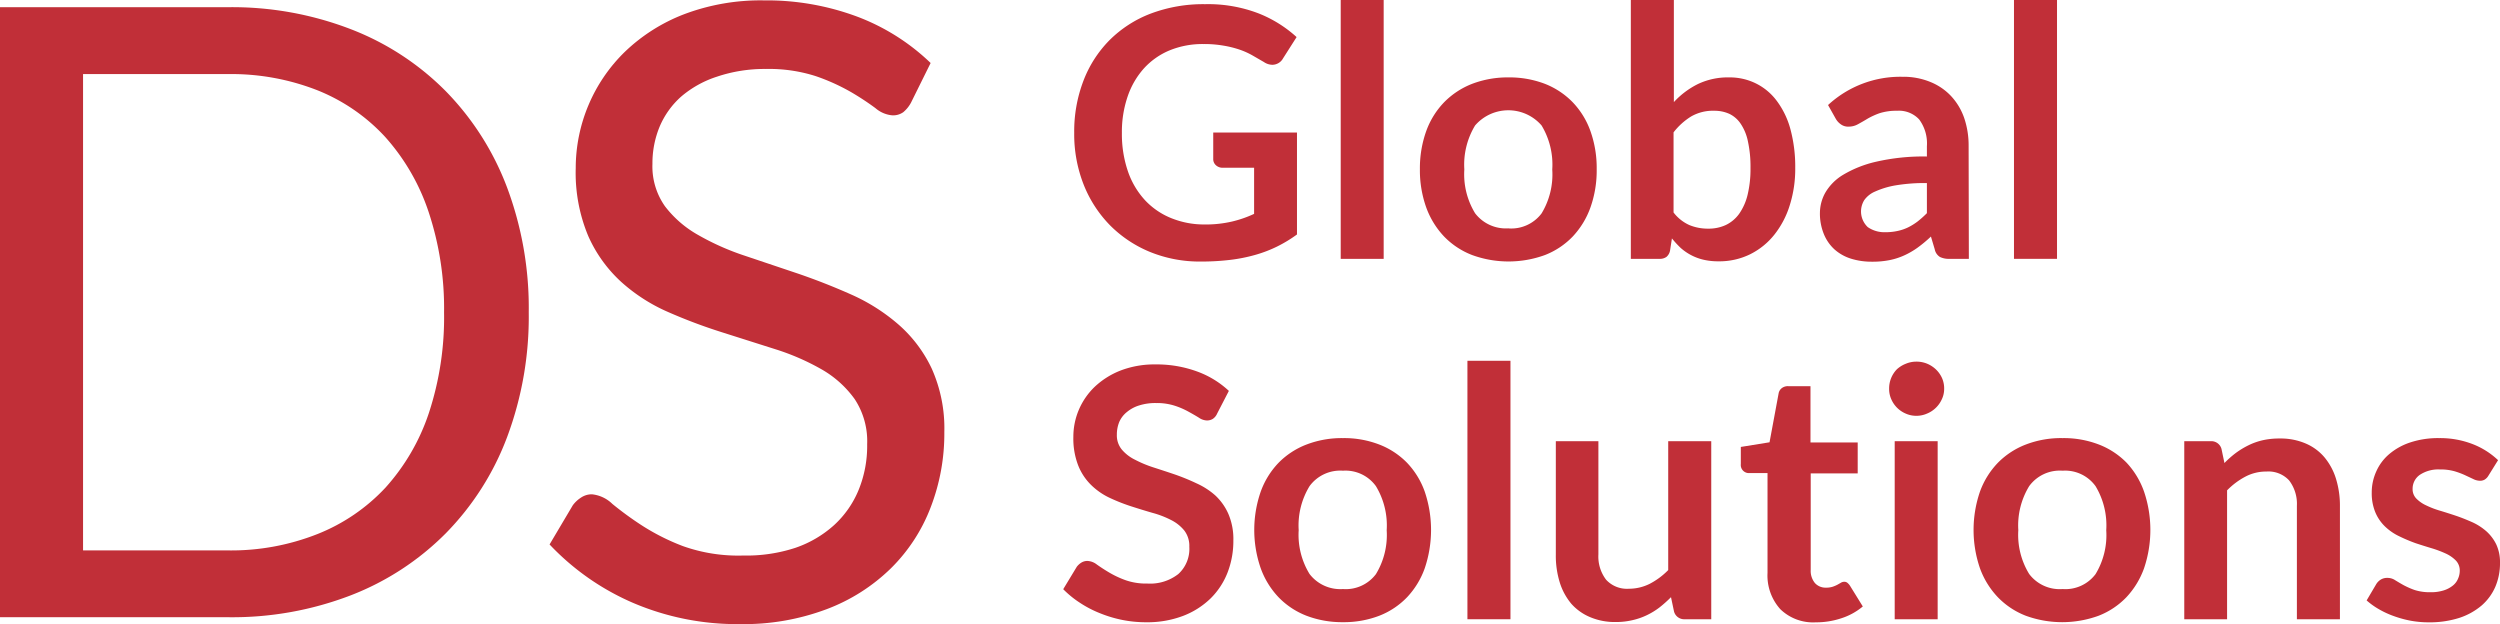 <svg xmlns="http://www.w3.org/2000/svg" viewBox="0 0 322.98 80.63"><defs><style>.cls-1{fill:#c12f38;}</style></defs><g id="Calque_2" data-name="Calque 2"><g id="Calque_1-2" data-name="Calque 1"><path class="cls-1" d="M68.31,40.37a44.37,44.37,0,0,1-2.8,16.11,35.56,35.56,0,0,1-7.93,12.43,35.16,35.16,0,0,1-12.26,8,42.65,42.65,0,0,1-15.84,2.83H0V.93H29.48A42.65,42.65,0,0,1,45.32,3.77a34.93,34.93,0,0,1,12.26,8,35.83,35.83,0,0,1,7.93,12.45A44.42,44.42,0,0,1,68.31,40.37Zm-10.94,0a39.54,39.54,0,0,0-2-13,27.54,27.54,0,0,0-5.61-9.68A24,24,0,0,0,41,11.66a30.5,30.5,0,0,0-11.5-2.09H10.73V71.11H29.48A30.31,30.31,0,0,0,41,69a24.2,24.2,0,0,0,8.8-6,27.22,27.22,0,0,0,5.61-9.65A39.54,39.54,0,0,0,57.37,40.37Z"/><path class="cls-1" d="M117.7,13.25a4.17,4.17,0,0,1-1,1.24,2.27,2.27,0,0,1-1.43.41,3.84,3.84,0,0,1-2.17-.93,34.86,34.86,0,0,0-3.13-2.06,26.2,26.2,0,0,0-4.57-2.07,19.73,19.73,0,0,0-6.46-.93,19.23,19.23,0,0,0-6.33,1A13.45,13.45,0,0,0,88,12.48a10.84,10.84,0,0,0-2.78,3.88,12.38,12.38,0,0,0-.93,4.81,8.93,8.93,0,0,0,1.62,5.48,14,14,0,0,0,4.29,3.71,32.73,32.73,0,0,0,6,2.67l6.93,2.33q3.55,1.22,6.93,2.73a24.35,24.35,0,0,1,6,3.82,17.43,17.43,0,0,1,4.29,5.66A18.9,18.9,0,0,1,122,55.82a26.45,26.45,0,0,1-1.76,9.71,22.15,22.15,0,0,1-5.14,7.89,23.91,23.91,0,0,1-8.3,5.28,30.48,30.48,0,0,1-11.2,1.93A34.22,34.22,0,0,1,81.7,77.85,32.56,32.56,0,0,1,71,70.34L74,65.28a4,4,0,0,1,1.07-1,2.48,2.48,0,0,1,1.4-.42,4.41,4.41,0,0,1,2.64,1.24,42.41,42.41,0,0,0,3.72,2.72,28.45,28.45,0,0,0,5.39,2.73A21.33,21.33,0,0,0,96,71.77a20.27,20.27,0,0,0,6.77-1,14.43,14.43,0,0,0,5-2.94,12.69,12.69,0,0,0,3.16-4.54,15,15,0,0,0,1.1-5.89,9.87,9.87,0,0,0-1.62-5.85,13.5,13.5,0,0,0-4.26-3.83,30.57,30.57,0,0,0-6-2.61l-6.93-2.2a68.54,68.54,0,0,1-6.93-2.61,22.4,22.4,0,0,1-6-3.85A17.74,17.74,0,0,1,76,30.5a21.12,21.12,0,0,1-1.62-8.78,21,21,0,0,1,6.32-15A22.87,22.87,0,0,1,88.3,1.87,27.92,27.92,0,0,1,98.72.05a33.46,33.46,0,0,1,12,2.09,27.78,27.78,0,0,1,9.51,6Z"/><path class="cls-1" d="M155.57,29a15,15,0,0,0,3.56-.37,14.8,14.8,0,0,0,2.89-1V21.67H158a1.25,1.25,0,0,1-.92-.33,1.05,1.05,0,0,1-.34-.8V17.12h10.82V30.29a17.44,17.44,0,0,1-2.57,1.56,16.58,16.58,0,0,1-2.86,1.09,21,21,0,0,1-3.25.64,31.2,31.2,0,0,1-3.74.21,17,17,0,0,1-6.54-1.23,15.65,15.65,0,0,1-5.18-3.44A15.81,15.81,0,0,1,140,23.85a17.76,17.76,0,0,1-1.22-6.68,18.27,18.27,0,0,1,1.19-6.73,15.11,15.11,0,0,1,3.38-5.26,15.2,15.2,0,0,1,5.33-3.43,19.22,19.22,0,0,1,7-1.21,18.23,18.23,0,0,1,6.89,1.18,16,16,0,0,1,4.94,3.07l-1.75,2.75a1.59,1.59,0,0,1-1.38.83,2,2,0,0,1-1.1-.36l-1.47-.85a9.82,9.82,0,0,0-1.67-.75,13.06,13.06,0,0,0-2.05-.51,14.48,14.48,0,0,0-2.62-.21,11.24,11.24,0,0,0-4.35.81,9.31,9.31,0,0,0-3.32,2.32,10.47,10.47,0,0,0-2.11,3.62,14.1,14.1,0,0,0-.75,4.73,14.86,14.86,0,0,0,.79,5,10.53,10.53,0,0,0,2.21,3.71,9.5,9.5,0,0,0,3.37,2.3A11.28,11.28,0,0,0,155.57,29Z"/><path class="cls-1" d="M178.76,0V33.44h-5.55V0Z"/><path class="cls-1" d="M194.89,10a12.81,12.81,0,0,1,4.7.83,10.19,10.19,0,0,1,3.58,2.37,10.45,10.45,0,0,1,2.3,3.73,14.2,14.2,0,0,1,.81,4.93,14.28,14.28,0,0,1-.81,4.95,10.76,10.76,0,0,1-2.3,3.76,10,10,0,0,1-3.58,2.38,13.72,13.72,0,0,1-9.4,0,10.06,10.06,0,0,1-3.61-2.38,10.8,10.8,0,0,1-2.32-3.76,14.27,14.27,0,0,1-.82-4.95,14.2,14.2,0,0,1,.82-4.93,10.49,10.49,0,0,1,2.32-3.73,10.31,10.31,0,0,1,3.61-2.37A12.85,12.85,0,0,1,194.89,10Zm0,19.51a4.91,4.91,0,0,0,4.27-1.94,9.72,9.72,0,0,0,1.38-5.67,9.81,9.81,0,0,0-1.38-5.69,5.68,5.68,0,0,0-8.59,0,9.76,9.76,0,0,0-1.39,5.68,9.65,9.65,0,0,0,1.39,5.66A5,5,0,0,0,194.89,29.5Z"/><path class="cls-1" d="M210.69,33.44V0h5.56V13.19a10.71,10.71,0,0,1,3.1-2.33A9,9,0,0,1,223.4,10a7.61,7.61,0,0,1,3.45.78,7.47,7.47,0,0,1,2.7,2.26,10.75,10.75,0,0,1,1.76,3.66,18.58,18.58,0,0,1,.62,5,15.58,15.58,0,0,1-.7,4.79,11.6,11.6,0,0,1-2,3.83,9.23,9.23,0,0,1-3.13,2.53,9,9,0,0,1-4.1.91,8.36,8.36,0,0,1-1.94-.21,6.62,6.62,0,0,1-1.6-.6,6.7,6.7,0,0,1-1.34-.93A12.58,12.58,0,0,1,216,30.8l-.24,1.55a1.4,1.4,0,0,1-.47.84,1.44,1.44,0,0,1-.88.25Zm10.8-19.13a5.65,5.65,0,0,0-3,.73,8.56,8.56,0,0,0-2.28,2.06V27.45a5.3,5.3,0,0,0,2.05,1.63,6.25,6.25,0,0,0,2.42.46,5.29,5.29,0,0,0,2.28-.47,4.54,4.54,0,0,0,1.72-1.44,7.24,7.24,0,0,0,1.09-2.44,14.19,14.19,0,0,0,.38-3.48,15.27,15.27,0,0,0-.33-3.43,6.32,6.32,0,0,0-.93-2.28,3.68,3.68,0,0,0-1.47-1.29A4.62,4.62,0,0,0,221.49,14.31Z"/><path class="cls-1" d="M254.36,33.44h-2.5a2.63,2.63,0,0,1-1.23-.24,1.51,1.51,0,0,1-.68-1l-.49-1.64A16.83,16.83,0,0,1,247.73,32,10.14,10.14,0,0,1,246,33a8.69,8.69,0,0,1-1.91.61,11.21,11.21,0,0,1-2.25.2,8.9,8.9,0,0,1-2.7-.39A5.81,5.81,0,0,1,237,32.22a5.48,5.48,0,0,1-1.38-2,7,7,0,0,1-.5-2.73,5.41,5.41,0,0,1,.69-2.59,6.56,6.56,0,0,1,2.28-2.3,14.67,14.67,0,0,1,4.26-1.7,27.12,27.12,0,0,1,6.59-.68V18.89a5.18,5.18,0,0,0-1-3.46,3.56,3.56,0,0,0-2.85-1.12,7.18,7.18,0,0,0-2.25.31,9.53,9.53,0,0,0-1.56.71c-.44.27-.85.5-1.23.71a2.45,2.45,0,0,1-1.23.32,1.58,1.58,0,0,1-1-.3,2.2,2.2,0,0,1-.65-.71l-1-1.78a13.75,13.75,0,0,1,9.61-3.65,9.15,9.15,0,0,1,3.61.67,7.54,7.54,0,0,1,2.69,1.84,8,8,0,0,1,1.68,2.82,11,11,0,0,1,.57,3.6ZM243.56,30a7.17,7.17,0,0,0,1.58-.16,5.89,5.89,0,0,0,1.36-.46,7.56,7.56,0,0,0,1.23-.76,12.9,12.9,0,0,0,1.21-1.08V23.65a22.92,22.92,0,0,0-4.06.3,10.8,10.8,0,0,0-2.62.79,3.29,3.29,0,0,0-1.41,1.11,2.78,2.78,0,0,0,.45,3.49A3.76,3.76,0,0,0,243.56,30Z"/><path class="cls-1" d="M265.75,0V33.44h-5.56V0Z"/><path class="cls-1" d="M157.25,53.42a1.59,1.59,0,0,1-.57.7,1.42,1.42,0,0,1-.78.2,1.92,1.92,0,0,1-1-.35c-.37-.23-.82-.49-1.33-.77a10,10,0,0,0-1.79-.78,7.52,7.52,0,0,0-2.41-.35,6.91,6.91,0,0,0-2.2.31,4.53,4.53,0,0,0-1.57.84,3.36,3.36,0,0,0-1,1.29,4.3,4.3,0,0,0-.31,1.66,2.86,2.86,0,0,0,.64,1.91,5.23,5.23,0,0,0,1.7,1.31,15,15,0,0,0,2.4,1c.9.29,1.82.59,2.76.91a27.55,27.55,0,0,1,2.76,1.13A9.55,9.55,0,0,1,157,64a7.25,7.25,0,0,1,1.7,2.4,8.25,8.25,0,0,1,.64,3.44,11.3,11.3,0,0,1-.75,4.13,9.57,9.57,0,0,1-2.2,3.35,10.47,10.47,0,0,1-3.55,2.25,13,13,0,0,1-4.79.82,15.56,15.56,0,0,1-3.06-.3,16.12,16.12,0,0,1-2.89-.87,14.12,14.12,0,0,1-2.59-1.35,12.82,12.82,0,0,1-2.15-1.75l1.76-2.91a2.31,2.31,0,0,1,.59-.53,1.47,1.47,0,0,1,.78-.21,2.11,2.11,0,0,1,1.21.46c.44.31.95.65,1.54,1a12.46,12.46,0,0,0,2.1,1,8,8,0,0,0,2.89.46,5.91,5.91,0,0,0,4-1.23,4.38,4.38,0,0,0,1.42-3.52,3.26,3.26,0,0,0-.64-2.09,5.19,5.19,0,0,0-1.7-1.36,12.11,12.11,0,0,0-2.41-.93c-.9-.26-1.81-.54-2.74-.84a23.74,23.74,0,0,1-2.75-1.08,8.66,8.66,0,0,1-2.4-1.64,7.27,7.27,0,0,1-1.7-2.53,9.6,9.6,0,0,1-.64-3.75,8.88,8.88,0,0,1,.7-3.46,9,9,0,0,1,2.07-3,10.39,10.39,0,0,1,3.35-2.1,12.24,12.24,0,0,1,4.52-.78,15.18,15.18,0,0,1,5.31.9,12,12,0,0,1,4.14,2.52Z"/><path class="cls-1" d="M173.5,56.6a12.55,12.55,0,0,1,4.69.83,10.07,10.07,0,0,1,3.59,2.36,10.47,10.47,0,0,1,2.29,3.74,15.44,15.44,0,0,1,0,9.87,10.64,10.64,0,0,1-2.29,3.76,10,10,0,0,1-3.59,2.39,12.76,12.76,0,0,1-4.69.83,12.9,12.9,0,0,1-4.71-.83,10.09,10.09,0,0,1-3.61-2.39,10.69,10.69,0,0,1-2.31-3.76,15.09,15.09,0,0,1,0-9.87,10.51,10.51,0,0,1,2.31-3.74,10.15,10.15,0,0,1,3.61-2.36A12.7,12.7,0,0,1,173.5,56.6Zm0,19.5a4.87,4.87,0,0,0,4.26-1.93,9.72,9.72,0,0,0,1.39-5.67,9.81,9.81,0,0,0-1.39-5.69,4.85,4.85,0,0,0-4.26-2,4.92,4.92,0,0,0-4.32,2,9.74,9.74,0,0,0-1.4,5.68,9.67,9.67,0,0,0,1.4,5.66A5,5,0,0,0,173.5,76.1Z"/><path class="cls-1" d="M195.14,46.61V80h-5.56V46.61Z"/><path class="cls-1" d="M206.5,57V71.63a4.93,4.93,0,0,0,1,3.27,3.65,3.65,0,0,0,2.94,1.16,6,6,0,0,0,2.7-.64,9.49,9.49,0,0,0,2.38-1.77V57h5.56V80h-3.4a1.36,1.36,0,0,1-1.41-1l-.39-1.85a16.47,16.47,0,0,1-1.48,1.32,9.2,9.2,0,0,1-1.63,1,8.6,8.6,0,0,1-1.87.65,9.2,9.2,0,0,1-2.15.24,8.16,8.16,0,0,1-3.34-.64A6.69,6.69,0,0,1,203,78a8,8,0,0,1-1.5-2.78,11.65,11.65,0,0,1-.5-3.54V57Z"/><path class="cls-1" d="M234.58,80.4A6.08,6.08,0,0,1,230,78.7,6.5,6.5,0,0,1,228.35,74V61.12H226a1.05,1.05,0,0,1-1.1-1.17V57.74l3.71-.6,1.17-6.3a1.1,1.1,0,0,1,.42-.7,1.27,1.27,0,0,1,.82-.25h2.88v7.27H240v4h-6.07V73.63a2.47,2.47,0,0,0,.54,1.69,1.84,1.84,0,0,0,1.44.6,2.66,2.66,0,0,0,.86-.12,4,4,0,0,0,.61-.26l.46-.26a.81.81,0,0,1,.41-.12.63.63,0,0,1,.4.12,1.79,1.79,0,0,1,.34.37l1.67,2.7a8.24,8.24,0,0,1-2.79,1.53A10.27,10.27,0,0,1,234.58,80.4Z"/><path class="cls-1" d="M251.17,50.23a3.1,3.1,0,0,1-.3,1.35,3.58,3.58,0,0,1-.77,1.1,3.53,3.53,0,0,1-1.14.75,3.43,3.43,0,0,1-1.39.29,3.37,3.37,0,0,1-1.37-.29,3.55,3.55,0,0,1-1.86-1.85,3.23,3.23,0,0,1-.28-1.35,3.56,3.56,0,0,1,1-2.52A3.71,3.71,0,0,1,246.2,47a3.53,3.53,0,0,1,1.37-.28A3.59,3.59,0,0,1,249,47a3.73,3.73,0,0,1,1.14.76,3.55,3.55,0,0,1,.77,1.12A3.32,3.32,0,0,1,251.17,50.23ZM250.33,57V80h-5.55V57Z"/><path class="cls-1" d="M266.47,56.6a12.59,12.59,0,0,1,4.69.83,10.07,10.07,0,0,1,3.59,2.36A10.61,10.61,0,0,1,277,63.53a15.44,15.44,0,0,1,0,9.87,10.79,10.79,0,0,1-2.29,3.76,10,10,0,0,1-3.59,2.39,13.72,13.72,0,0,1-9.4,0,10.09,10.09,0,0,1-3.61-2.39,10.71,10.71,0,0,1-2.32-3.76,15.26,15.26,0,0,1,0-9.87,10.53,10.53,0,0,1,2.32-3.74,10.15,10.15,0,0,1,3.61-2.36A12.66,12.66,0,0,1,266.47,56.6Zm0,19.5a4.87,4.87,0,0,0,4.26-1.93,9.72,9.72,0,0,0,1.38-5.67,9.81,9.81,0,0,0-1.38-5.69,4.85,4.85,0,0,0-4.26-2,4.9,4.9,0,0,0-4.32,2,9.74,9.74,0,0,0-1.4,5.68,9.67,9.67,0,0,0,1.4,5.66A4.93,4.93,0,0,0,266.47,76.1Z"/><path class="cls-1" d="M282.19,80V57h3.4A1.36,1.36,0,0,1,287,58l.38,1.82a12.79,12.79,0,0,1,1.47-1.3,10.78,10.78,0,0,1,1.65-1,8.43,8.43,0,0,1,1.85-.65,9.75,9.75,0,0,1,2.16-.22,8.21,8.21,0,0,1,3.35.64,6.51,6.51,0,0,1,2.45,1.8,8,8,0,0,1,1.48,2.76,11.76,11.76,0,0,1,.51,3.55V80h-5.56V65.35a5,5,0,0,0-1-3.28,3.63,3.63,0,0,0-2.94-1.15,5.72,5.72,0,0,0-2.7.65,9.54,9.54,0,0,0-2.38,1.78V80Z"/><path class="cls-1" d="M321.48,61.46a1.45,1.45,0,0,1-.48.5,1.18,1.18,0,0,1-.63.15,2,2,0,0,1-.86-.23l-1.07-.5a10,10,0,0,0-1.38-.51,6.68,6.68,0,0,0-1.84-.22,4.33,4.33,0,0,0-2.59.69,2.18,2.18,0,0,0-.94,1.83,1.72,1.72,0,0,0,.48,1.24,4.26,4.26,0,0,0,1.29.89,11.42,11.42,0,0,0,1.81.69q1,.3,2.07.66c.7.24,1.39.52,2.07.82a7.4,7.4,0,0,1,1.81,1.17,5.52,5.52,0,0,1,1.28,1.7,5.45,5.45,0,0,1,.48,2.39,7.75,7.75,0,0,1-.6,3.07,6.77,6.77,0,0,1-1.78,2.43,8.56,8.56,0,0,1-2.89,1.6,12.59,12.59,0,0,1-3.95.57,12.78,12.78,0,0,1-2.33-.21,14,14,0,0,1-2.18-.6,11.5,11.5,0,0,1-1.94-.9,9.44,9.44,0,0,1-1.56-1.12L307,75.45a1.81,1.81,0,0,1,.59-.58,1.57,1.57,0,0,1,.85-.21,1.76,1.76,0,0,1,1,.3c.31.19.66.4,1.07.63a10.31,10.31,0,0,0,1.43.63,6.43,6.43,0,0,0,2.08.29,5.32,5.32,0,0,0,1.7-.24,3.6,3.6,0,0,0,1.17-.62,2.21,2.21,0,0,0,.67-.89,2.49,2.49,0,0,0,.22-1,1.85,1.85,0,0,0-.49-1.33,4.4,4.4,0,0,0-1.28-.9,13.93,13.93,0,0,0-1.82-.69q-1-.3-2.1-.66A20.72,20.72,0,0,1,310,69.3a6.94,6.94,0,0,1-1.82-1.23,5.48,5.48,0,0,1-1.28-1.82,6.4,6.4,0,0,1-.49-2.61,6.54,6.54,0,0,1,.57-2.7,6.22,6.22,0,0,1,1.65-2.24,8.11,8.11,0,0,1,2.72-1.53,11.45,11.45,0,0,1,3.77-.57,11.6,11.6,0,0,1,4.34.78,10,10,0,0,1,3.27,2.07Z"/></g></g></svg>